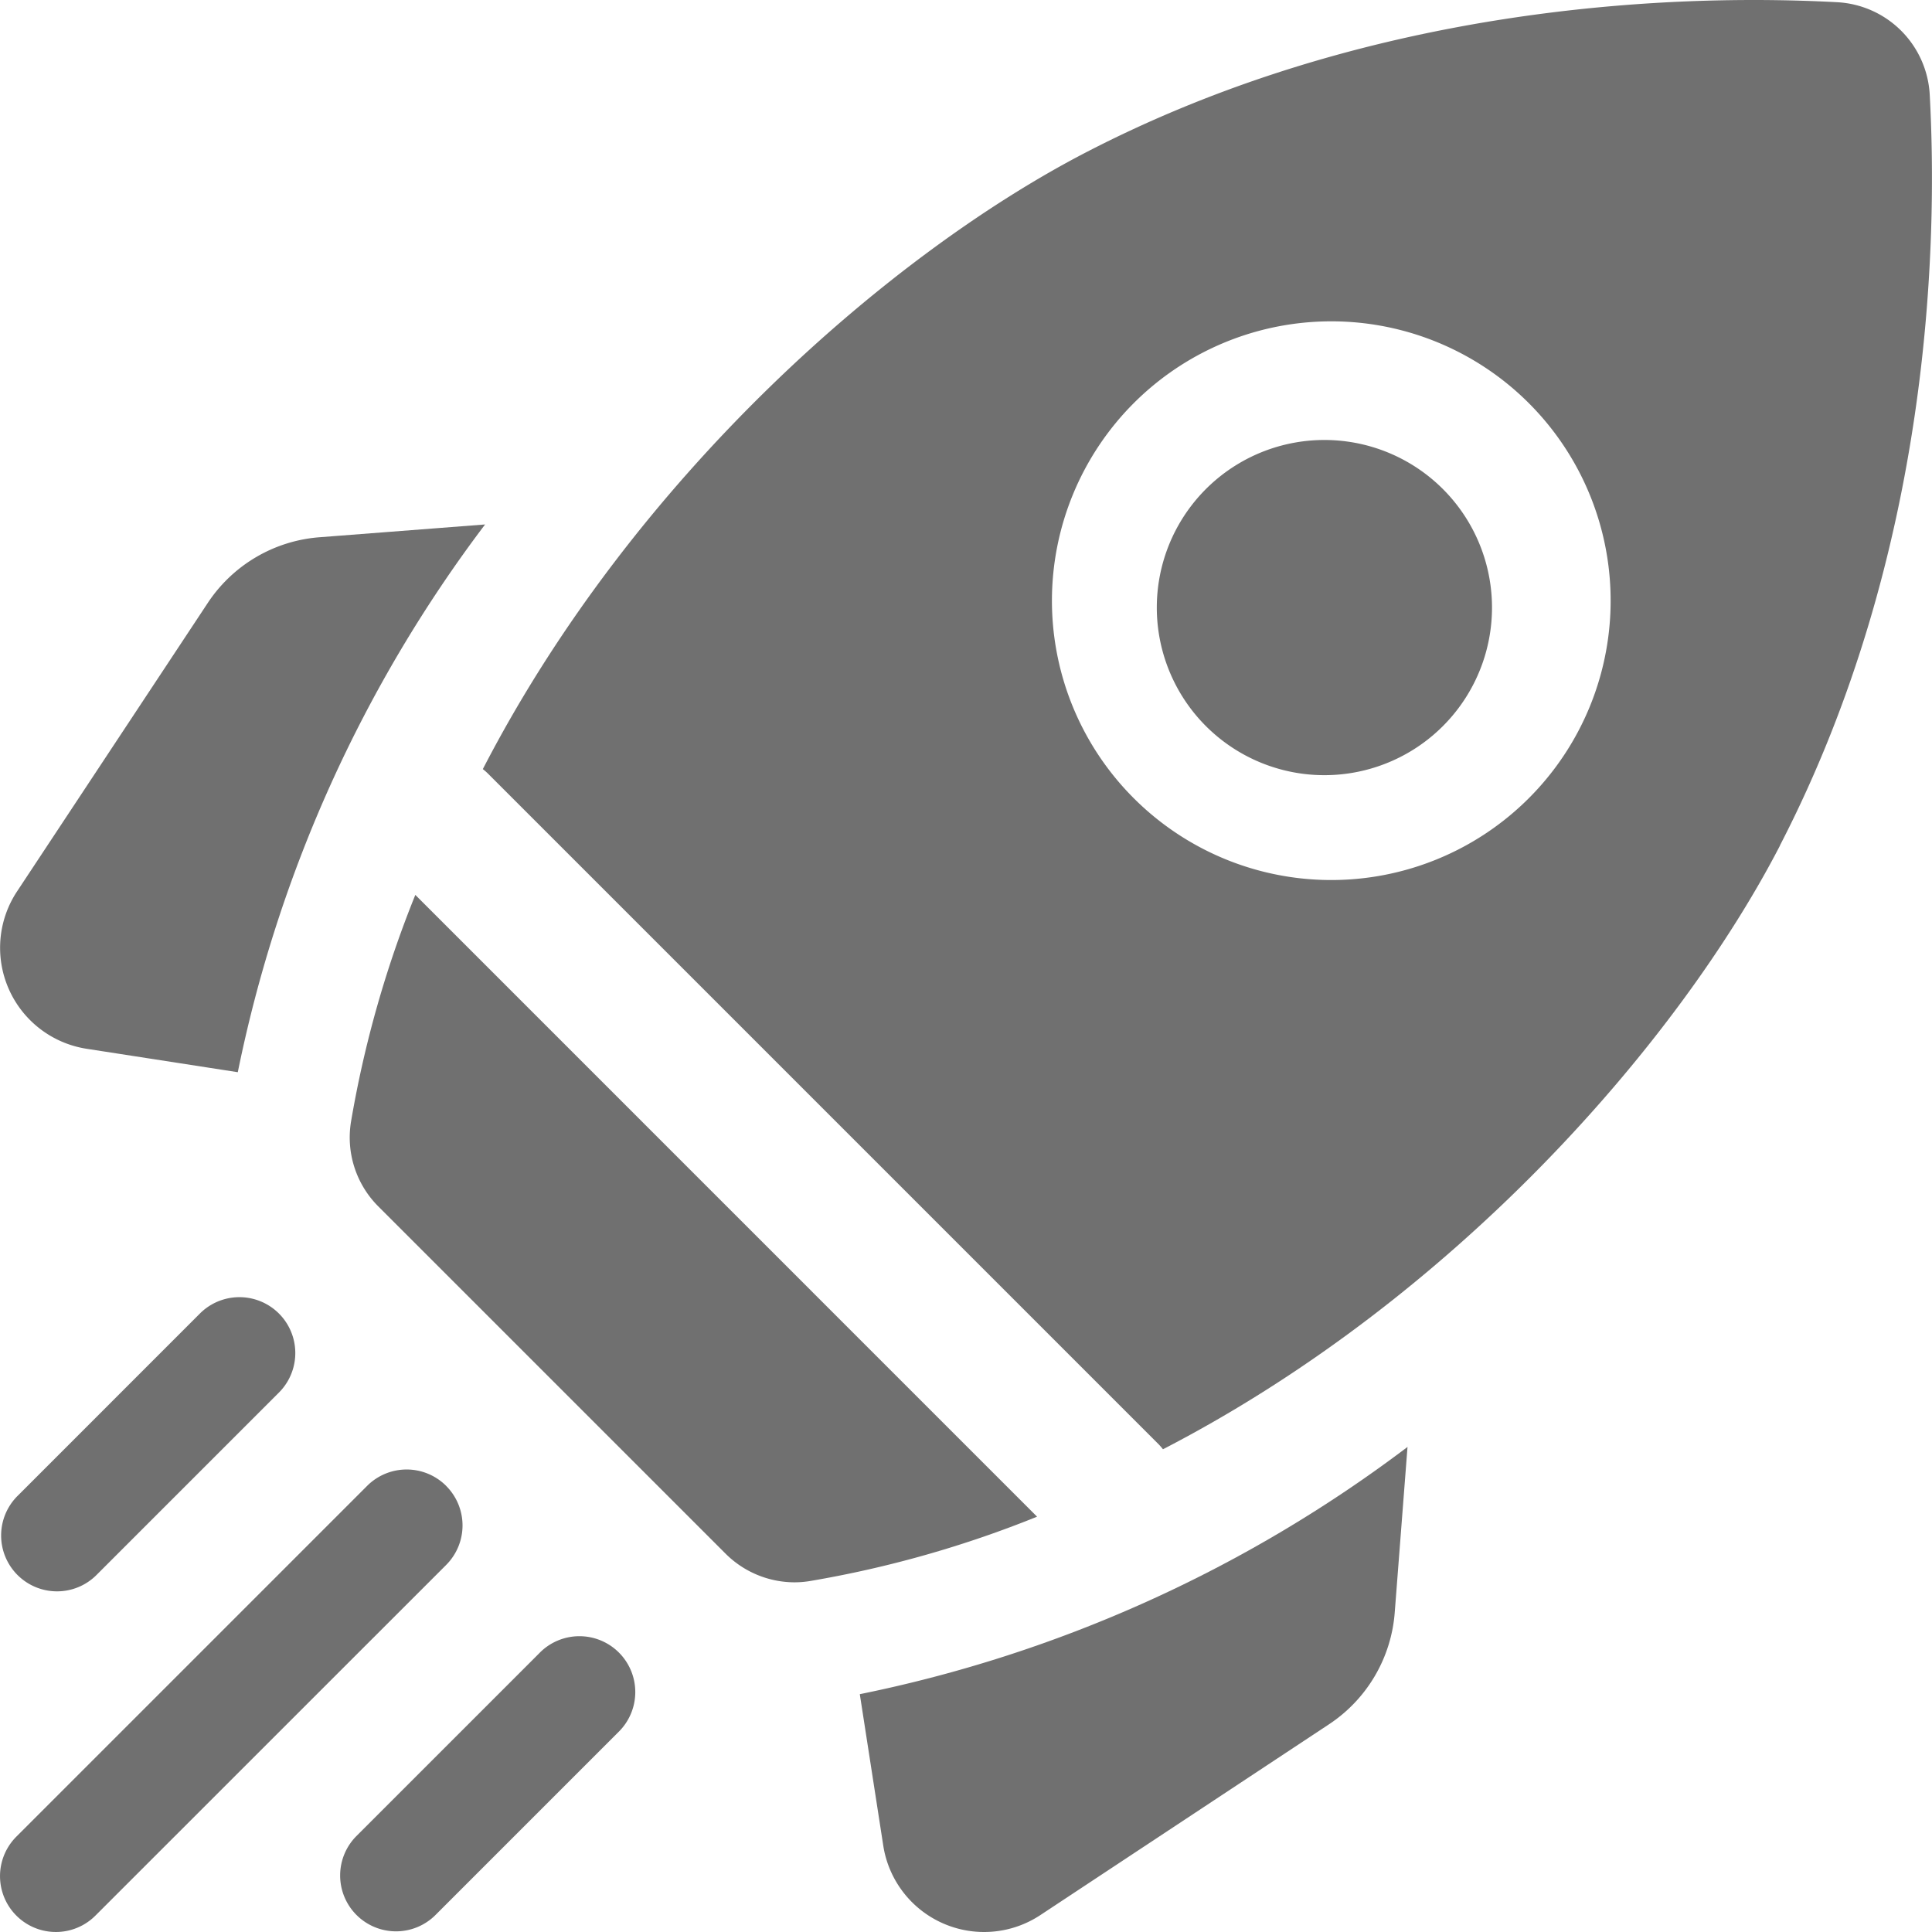 <svg xmlns="http://www.w3.org/2000/svg" width="77.5" height="77.5" viewBox="0 0 77.5 77.5">
  <g id="transportation" transform="translate(0)">
    <path id="Path_80" data-name="Path 80" d="M19.459,138.268l-6.628.512a5.914,5.914,0,0,0-4.507,2.652L.681,152.992a4.1,4.1,0,0,0,2.79,6.308l6.068.94A54.341,54.341,0,0,1,19.459,138.268Z" transform="translate(0 -117.23)" fill="#707070"/>
    <path id="Path_81" data-name="Path 81" d="M226.682,391.683l.94,6.068a4.093,4.093,0,0,0,6.308,2.79L245.49,392.9a5.914,5.914,0,0,0,2.651-4.507l.512-6.628A54.337,54.337,0,0,1,226.682,391.683Z" transform="translate(-192.192 -323.723)" fill="#707070"/>
    <path id="Path_82" data-name="Path 82" d="M109.844,263.023a3.853,3.853,0,0,0,.634-.053,43.911,43.911,0,0,0,9.1-2.58L94.637,235.448a43.906,43.906,0,0,0-2.58,9.1,3.91,3.91,0,0,0,1.1,3.4l13.917,13.917A3.925,3.925,0,0,0,109.844,263.023Z" transform="translate(-77.977 -199.55)" fill="#707070"/>
    <path id="Path_83" data-name="Path 83" d="M174.948,33.917c6.1-11.8,6.329-24.269,6.01-30.117A3.928,3.928,0,0,0,177.248.089C176.3.038,175.167,0,173.9,0c-6.539,0-16.886.99-26.765,6.1-7.85,4.061-18.145,13-24.218,24.752a2.254,2.254,0,0,1,.208.182l26.894,26.894a2.252,2.252,0,0,1,.181.208c11.75-6.073,20.691-16.368,24.752-24.218Zm-25.92-17.745a11.206,11.206,0,1,1-3.282,7.924,11.219,11.219,0,0,1,3.282-7.924Z" transform="translate(-103.549)" fill="#707070"/>
    <path id="Path_84" data-name="Path 84" d="M307.7,127.769a6.723,6.723,0,1,0-1.969-4.754,6.731,6.731,0,0,0,1.969,4.754Z" transform="translate(-259.327 -98.643)" fill="#707070"/>
    <path id="Path_85" data-name="Path 85" d="M2.546,354.764a2.233,2.233,0,0,0,1.585-.657l7.317-7.317a2.241,2.241,0,1,0-3.17-3.17L.961,350.938a2.241,2.241,0,0,0,1.585,3.826Z" transform="translate(-0.259 -290.929)" fill="#707070"/>
    <path id="Path_86" data-name="Path 86" d="M17.9,388.5a2.241,2.241,0,0,0-3.17,0L.66,402.57a2.241,2.241,0,1,0,3.17,3.169L17.9,391.672a2.241,2.241,0,0,0,0-3.17Z" transform="translate(-0.003 -328.896)" fill="#707070"/>
    <path id="Path_87" data-name="Path 87" d="M98.04,433.383,90.723,440.7a2.241,2.241,0,1,0,3.169,3.169l7.317-7.317a2.241,2.241,0,1,0-3.169-3.169Z" transform="translate(-76.402 -367.072)" fill="#707070"/>
  </g>
</svg>
